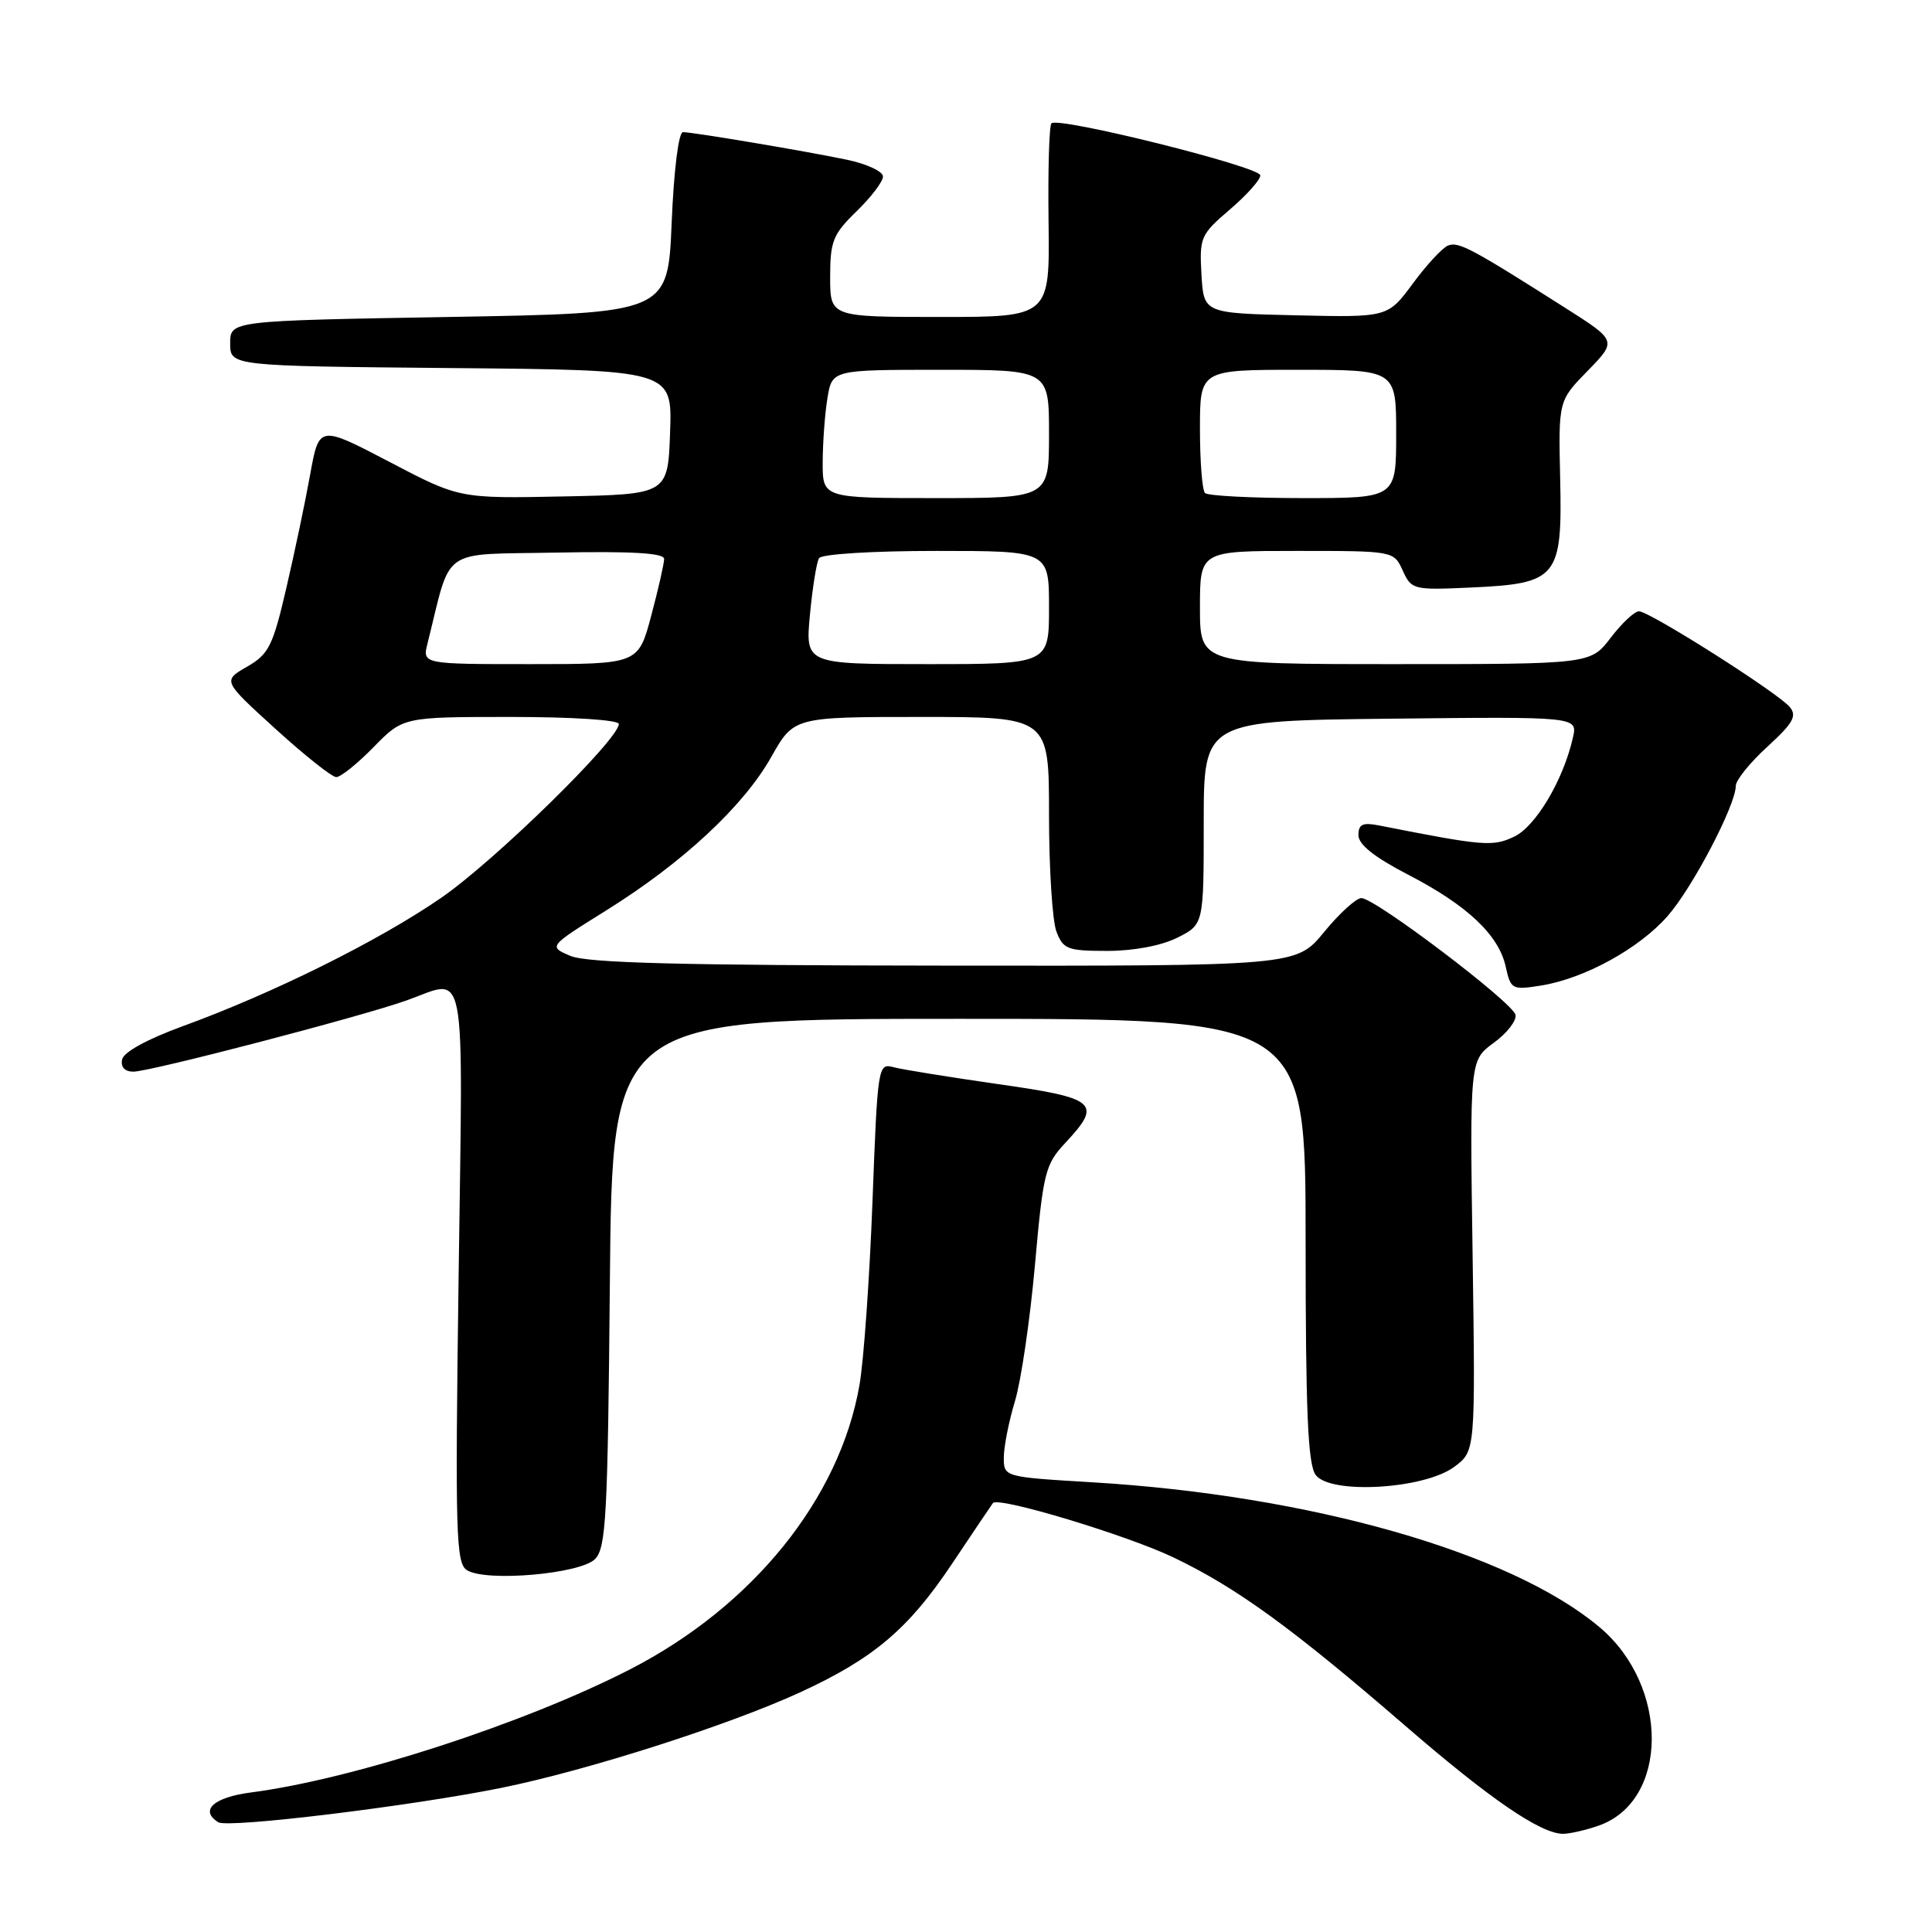 <?xml version="1.0" encoding="UTF-8" standalone="no"?>
<!DOCTYPE svg PUBLIC "-//W3C//DTD SVG 1.1//EN" "http://www.w3.org/Graphics/SVG/1.1/DTD/svg11.dtd" >
<svg xmlns="http://www.w3.org/2000/svg" xmlns:xlink="http://www.w3.org/1999/xlink" version="1.1" viewBox="0 0 256 256">
 <g >
 <path fill="currentColor"
d=" M 211.82 241.91 C 221.15 238.66 221.23 223.42 211.96 215.62 C 200.20 205.72 173.65 198.14 144.71 196.41 C 133.00 195.71 133.00 195.71 133.01 193.10 C 133.02 191.67 133.68 188.33 134.48 185.68 C 135.29 183.03 136.48 174.93 137.13 167.68 C 138.23 155.35 138.49 154.30 141.15 151.45 C 146.10 146.16 145.36 145.51 132.25 143.65 C 125.79 142.72 119.55 141.72 118.40 141.41 C 116.34 140.86 116.29 141.19 115.61 159.17 C 115.23 169.25 114.46 180.20 113.89 183.50 C 111.28 198.55 99.78 212.82 83.50 221.19 C 69.52 228.37 46.81 235.75 33.25 237.51 C 28.31 238.15 26.40 239.89 28.93 241.46 C 30.25 242.27 54.56 239.31 66.49 236.89 C 77.94 234.56 96.57 228.59 106.05 224.23 C 115.74 219.77 120.36 215.86 126.10 207.28 C 128.96 203.00 131.42 199.35 131.57 199.16 C 132.29 198.27 149.28 203.40 155.50 206.37 C 163.85 210.37 171.21 215.71 186.20 228.67 C 197.41 238.37 204.13 242.97 207.10 242.99 C 207.98 242.99 210.11 242.51 211.82 241.91 Z  M 78.84 206.59 C 80.31 205.12 80.53 200.97 80.81 169.97 C 81.12 135.00 81.12 135.00 127.06 135.00 C 173.00 135.00 173.00 135.00 173.00 164.31 C 173.00 187.08 173.30 194.02 174.33 195.43 C 176.25 198.06 188.74 197.33 192.72 194.35 C 195.50 192.27 195.50 192.27 195.13 166.39 C 194.75 140.50 194.75 140.50 197.93 138.18 C 199.69 136.90 200.98 135.23 200.81 134.47 C 200.44 132.82 182.20 119.00 180.39 119.00 C 179.70 119.00 177.47 121.03 175.45 123.50 C 171.76 128.00 171.76 128.00 125.13 127.95 C 90.22 127.92 77.77 127.60 75.58 126.66 C 72.66 125.42 72.66 125.42 80.32 120.64 C 90.45 114.33 98.51 106.84 102.19 100.31 C 105.19 95.00 105.19 95.00 122.10 95.00 C 139.00 95.00 139.00 95.00 139.00 107.93 C 139.00 115.05 139.44 122.02 139.98 123.43 C 140.87 125.78 141.45 126.00 146.73 126.00 C 150.22 126.00 153.88 125.31 156.00 124.25 C 159.50 122.50 159.50 122.50 159.50 109.00 C 159.50 95.50 159.50 95.50 184.27 95.23 C 209.05 94.96 209.05 94.96 208.42 97.73 C 207.17 103.32 203.50 109.50 200.64 110.86 C 197.79 112.21 196.63 112.12 182.75 109.38 C 180.55 108.95 180.00 109.21 180.00 110.67 C 180.01 111.91 182.12 113.59 186.57 115.89 C 194.43 119.96 198.60 123.89 199.52 128.11 C 200.18 131.10 200.36 131.20 204.19 130.59 C 209.94 129.67 217.18 125.70 220.97 121.38 C 224.27 117.62 230.00 106.68 230.00 104.13 C 230.00 103.38 231.88 101.05 234.18 98.95 C 237.60 95.82 238.14 94.87 237.15 93.68 C 235.59 91.80 218.57 81.00 217.17 81.00 C 216.58 81.00 214.90 82.58 213.43 84.50 C 210.76 88.00 210.76 88.00 184.88 88.00 C 159.00 88.00 159.00 88.00 159.00 80.50 C 159.00 73.00 159.00 73.00 171.84 73.00 C 184.68 73.00 184.68 73.00 185.87 75.60 C 187.02 78.14 187.26 78.20 194.92 77.85 C 206.39 77.33 207.03 76.56 206.73 63.41 C 206.50 53.10 206.50 53.10 210.38 49.13 C 214.26 45.15 214.26 45.15 207.38 40.78 C 194.97 32.89 193.24 31.97 191.86 32.54 C 191.11 32.85 189.01 35.12 187.20 37.58 C 183.89 42.06 183.89 42.06 171.70 41.78 C 159.50 41.50 159.50 41.50 159.20 36.37 C 158.92 31.46 159.08 31.09 162.95 27.77 C 165.18 25.87 167.00 23.83 167.00 23.24 C 167.00 22.10 140.24 15.43 139.32 16.34 C 139.02 16.64 138.85 22.54 138.94 29.44 C 139.10 42.00 139.10 42.00 124.55 42.00 C 110.00 42.00 110.00 42.00 110.00 36.70 C 110.00 31.95 110.37 31.04 113.50 28.00 C 115.42 26.13 117.00 24.06 117.00 23.39 C 117.00 22.72 114.86 21.72 112.25 21.17 C 106.68 20.01 91.95 17.53 90.50 17.51 C 89.92 17.50 89.29 22.49 89.00 29.50 C 88.50 41.50 88.50 41.50 59.50 42.00 C 30.50 42.50 30.50 42.50 30.50 45.50 C 30.50 48.50 30.50 48.50 59.79 48.77 C 89.08 49.03 89.08 49.03 88.79 57.27 C 88.50 65.50 88.50 65.50 74.69 65.78 C 60.87 66.06 60.87 66.06 51.58 61.19 C 42.28 56.33 42.28 56.33 41.09 62.92 C 40.44 66.54 39.01 73.33 37.92 78.00 C 36.15 85.62 35.61 86.69 32.72 88.35 C 29.50 90.21 29.50 90.21 36.50 96.58 C 40.35 100.08 43.97 102.96 44.55 102.97 C 45.12 102.99 47.35 101.20 49.50 99.00 C 53.41 95.00 53.41 95.00 67.70 95.00 C 75.89 95.00 82.00 95.40 82.00 95.93 C 82.00 97.97 65.61 114.02 58.51 118.93 C 50.28 124.62 36.23 131.60 24.18 135.99 C 19.50 137.70 16.37 139.41 16.18 140.39 C 15.97 141.40 16.53 142.00 17.68 142.00 C 19.92 141.99 47.85 134.71 53.88 132.56 C 61.96 129.68 61.35 126.49 60.77 169.02 C 60.30 203.37 60.41 207.14 61.88 208.06 C 64.41 209.64 76.87 208.56 78.84 206.59 Z  M 56.65 85.25 C 59.90 72.27 58.10 73.53 73.81 73.22 C 83.73 73.03 88.00 73.28 88.00 74.06 C 88.00 74.67 87.23 78.06 86.29 81.59 C 84.58 88.00 84.58 88.00 70.27 88.00 C 55.96 88.00 55.96 88.00 56.65 85.25 Z  M 107.32 81.46 C 107.66 77.86 108.20 74.49 108.53 73.96 C 108.86 73.42 115.60 73.00 124.06 73.00 C 139.00 73.00 139.00 73.00 139.00 80.50 C 139.00 88.00 139.00 88.00 122.86 88.00 C 106.71 88.00 106.71 88.00 107.32 81.46 Z  M 109.01 61.25 C 109.02 58.64 109.30 54.81 109.64 52.75 C 110.26 49.00 110.26 49.00 124.63 49.00 C 139.00 49.00 139.00 49.00 139.00 57.50 C 139.00 66.00 139.00 66.00 124.00 66.00 C 109.00 66.00 109.00 66.00 109.01 61.25 Z  M 159.67 65.33 C 159.30 64.97 159.00 61.14 159.00 56.83 C 159.00 49.00 159.00 49.00 172.00 49.00 C 185.00 49.00 185.00 49.00 185.00 57.50 C 185.00 66.00 185.00 66.00 172.67 66.00 C 165.88 66.00 160.03 65.70 159.67 65.33 Z "/>
</g>
</svg>